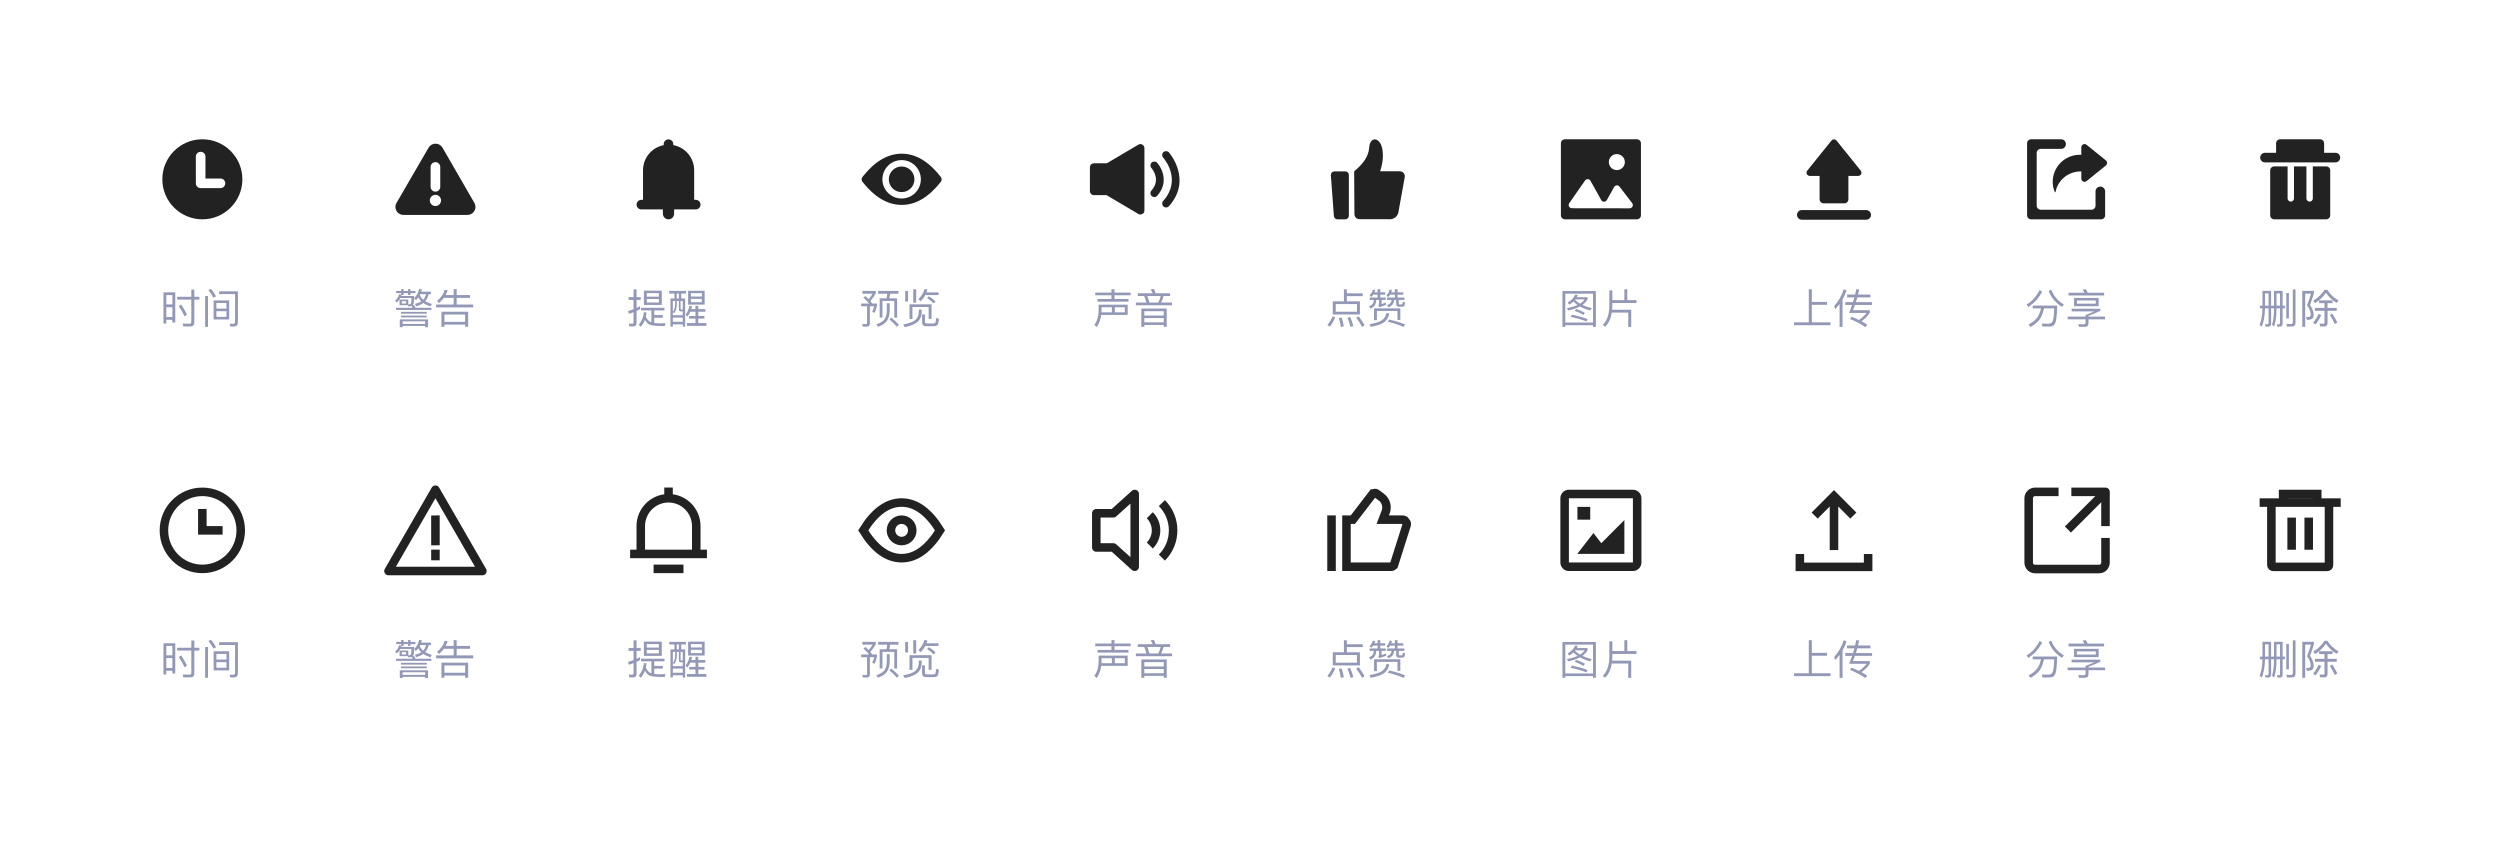 <svg width="976" height="329" viewBox="0 0 976 329" fill="none" xmlns="http://www.w3.org/2000/svg" xmlns:xlink="http://www.w3.org/1999/xlink">
	<desc>
			Created with Pixso.
	</desc>
	<g filter="url(#filter_320_37927_dd)">
		<rect width="960" height="313" transform="translate(8 6)" fill="#FFFFFF"/>
		<g clip-path="url(#clip320_37927)">
			<g opacity="0">
				<rect x="59" y="48" width="40" height="40" fill="#222222"/>
			</g>
			<path d="M94.625 68.001C94.625 59.37 87.628 52.376 78.999 52.376C70.37 52.376 63.375 59.371 63.375 68.001C63.375 76.631 70.37 83.626 78.999 83.626C87.63 83.626 94.625 76.631 94.625 68.001L94.625 68.001M76.461 59.102C76.478 58.081 77.311 57.258 78.336 57.258L78.367 57.258C79.388 57.275 80.211 58.108 80.211 59.133L80.211 67.688L86.07 67.688L86.101 67.688C87.123 67.705 87.945 68.538 87.945 69.563C87.945 70.599 87.106 71.438 86.07 71.438L78.336 71.438L78.305 71.438C77.284 71.421 76.461 70.588 76.461 69.563L76.461 59.133L76.461 59.102Z" fill-rule="evenodd" fill="#222222" fill-opacity="1"/>
			<g clip-path="url(#clip320_37936)">
				<path d="M78.993 220.096C70.711 220.096 63.998 213.362 63.998 205.055C63.998 196.748 70.711 190.014 78.993 190.014C87.273 190.014 93.987 196.748 93.987 205.055C93.987 213.362 87.273 220.096 78.993 220.096L78.993 220.096Z" stroke="#222222" stroke-width="3.332"/>
				<path d="M78.993 196.698L78.993 205.055L86.906 205.055" stroke="#222222" stroke-width="3.332"/>
			</g>
			<path d="M81.348 111.246L82.402 110.785C83.141 111.664 83.797 112.625 84.356 113.68L83.332 114.223C82.723 113.105 82.066 112.113 81.348 111.246ZM75.859 123.922C75.859 124.93 75.363 125.441 74.371 125.441L71.57 125.441L71.332 124.32C72.262 124.352 73.141 124.383 73.988 124.383C74.453 124.383 74.691 124.129 74.691 123.633L74.691 114.977L69.156 114.977L69.156 113.871L74.691 113.871L74.691 111.055L75.859 111.055L75.859 113.871L77.828 113.871L77.828 114.977L75.859 114.977L75.859 123.922ZM92.883 123.777C92.883 124.895 92.34 125.473 91.269 125.473L89.926 125.473L89.637 124.398L91.027 124.434C91.508 124.434 91.766 124.098 91.766 123.457L91.766 112.801L85.555 112.801L85.555 111.727L92.883 111.727L92.883 123.777ZM63.812 112.129L68.422 112.129L68.422 123.922L67.301 123.922L67.301 122.848L64.934 122.848L64.934 124.305L63.812 124.305L63.812 112.129ZM64.934 113.184L64.934 116.848L67.301 116.848L67.301 113.184L64.934 113.184ZM80.086 125.617L80.086 113.586L81.203 113.586L81.203 125.617L80.086 125.617ZM83.394 122.719L83.394 115.266L89.477 115.266L89.477 122.719L83.394 122.719ZM84.484 116.289L84.484 118.48L88.402 118.48L88.402 116.289L84.484 116.289ZM69.781 117.488L70.723 116.895C71.715 118.398 72.484 119.711 73.012 120.832L72.051 121.504C71.492 120.305 70.738 118.961 69.781 117.488ZM64.934 117.922L64.934 121.777L67.301 121.777L67.301 117.922L64.934 117.922ZM84.484 121.695L88.402 121.695L88.402 119.504L84.484 119.504L84.484 121.695Z" fill="#9298B5"/>
			<path d="M81.348 248.246L82.402 247.785C83.141 248.664 83.797 249.625 84.356 250.68L83.332 251.223C82.723 250.105 82.066 249.113 81.348 248.246ZM75.859 260.922C75.859 261.93 75.363 262.441 74.371 262.441L71.57 262.441L71.332 261.32C72.262 261.352 73.141 261.383 73.988 261.383C74.453 261.383 74.691 261.129 74.691 260.633L74.691 251.977L69.156 251.977L69.156 250.871L74.691 250.871L74.691 248.055L75.859 248.055L75.859 250.871L77.828 250.871L77.828 251.977L75.859 251.977L75.859 260.922ZM92.883 260.777C92.883 261.895 92.34 262.473 91.269 262.473L89.926 262.473L89.637 261.398L91.027 261.434C91.508 261.434 91.766 261.098 91.766 260.457L91.766 249.801L85.555 249.801L85.555 248.727L92.883 248.727L92.883 260.777ZM63.812 249.129L68.422 249.129L68.422 260.922L67.301 260.922L67.301 259.848L64.934 259.848L64.934 261.305L63.812 261.305L63.812 249.129ZM64.934 250.184L64.934 253.848L67.301 253.848L67.301 250.184L64.934 250.184ZM80.086 262.617L80.086 250.586L81.203 250.586L81.203 262.617L80.086 262.617ZM83.394 259.719L83.394 252.266L89.477 252.266L89.477 259.719L83.394 259.719ZM84.484 253.289L84.484 255.48L88.402 255.48L88.402 253.289L84.484 253.289ZM69.781 254.488L70.723 253.895C71.715 255.398 72.484 256.711 73.012 257.832L72.051 258.504C71.492 257.305 70.738 255.961 69.781 254.488ZM64.934 254.922L64.934 258.777L67.301 258.777L67.301 254.922L64.934 254.922ZM84.484 258.695L88.402 258.695L88.402 256.504L84.484 256.504L84.484 258.695Z" fill="#9298B5"/>
			<g opacity="0">
				<rect x="150" y="48" width="40" height="40" fill="#222222"/>
			</g>
			<path d="M168.469 54.51C169.956 53.659 171.85 54.156 172.725 55.616L172.751 55.661L185.208 77.23C185.48 77.703 185.625 78.239 185.625 78.785C185.625 80.492 184.249 81.879 182.54 81.906L182.488 81.907L157.511 81.907C156.96 81.907 156.419 81.763 155.942 81.488C154.458 80.634 153.939 78.754 154.77 77.269L154.796 77.224L167.316 55.655C167.593 55.178 167.991 54.783 168.469 54.51L168.469 54.51M168.112 63.146C168.128 62.126 168.964 61.304 169.993 61.304C171.032 61.304 171.875 62.143 171.875 63.177L171.875 70.942L171.875 70.973C171.858 71.993 171.022 72.815 169.993 72.815C168.954 72.815 168.111 71.977 168.111 70.942L168.111 63.177L168.112 63.146M169.993 74.064C168.78 74.064 167.797 75.042 167.797 76.249C167.797 77.456 168.78 78.434 169.993 78.434C171.206 78.434 172.188 77.456 172.188 76.249C172.188 75.042 171.206 74.064 169.993 74.064L169.993 74.064Z" fill-rule="evenodd" fill="#222222" fill-opacity="1"/>
			<g clip-path="url(#clip320_37949)">
				<path d="M151.666 220.931L188.319 220.931L169.993 189.178L151.666 220.931Z" stroke="#222222" stroke-width="3.332" stroke-linejoin="round"/>
				<path d="M169.993 214.248L169.993 215.081" stroke="#222222" stroke-width="3.332" stroke-linecap="square"/>
				<path d="M169.993 200.89L170 209.22" stroke="#222222" stroke-width="3.332" stroke-linecap="square"/>
			</g>
			<path d="M164.461 115.633C163.949 115.152 163.578 114.641 163.324 114.098C163.035 114.496 162.699 114.863 162.348 115.184L161.707 114.383Q163.125 113.041 163.629 110.785L164.684 110.977C164.605 111.297 164.523 111.586 164.43 111.871L168.234 111.871L168.234 112.832L167.34 112.832C167.102 113.953 166.652 114.863 166.012 115.586C166.73 116.016 167.598 116.383 168.59 116.688L168.059 117.617C166.941 117.246 165.996 116.801 165.262 116.289C164.477 116.863 163.531 117.297 162.43 117.551L161.996 116.625C162.988 116.398 163.805 116.078 164.461 115.633ZM154.668 112.449L154.668 111.602L156.605 111.602L156.605 110.879L157.562 110.879L157.562 111.602L159.309 111.602L159.309 110.879L160.27 110.879L160.27 111.602L162.187 111.602L162.187 112.449L160.27 112.449L160.27 113.168L159.309 113.168L159.309 112.449L157.562 112.449L157.562 113.168L156.73 113.168C156.699 113.297 156.652 113.426 156.605 113.551L161.676 113.551C161.676 115.406 161.547 116.543 161.324 116.961C161.262 117.07 161.18 117.168 161.102 117.23L161.723 117.137C161.883 117.441 162.027 117.777 162.187 118.16L168.41 118.16L168.41 119.008L154.605 119.008L154.605 118.16L161.102 118.16C160.973 117.887 160.828 117.648 160.699 117.457C160.492 117.52 160.27 117.566 160.012 117.586L159.355 117.586L159.227 117.152L155.996 117.152L155.996 114.961L159.402 114.961L159.402 116.832L159.805 116.832C160.156 116.801 160.379 116.656 160.477 116.367C160.555 116.078 160.605 115.391 160.621 114.336L156.285 114.336C155.934 115.039 155.469 115.633 154.891 116.113L154.27 115.344C155.02 114.734 155.531 113.922 155.805 112.895L156.605 113.023L156.605 112.449L154.668 112.449ZM177.117 114.289L173.293 114.289C172.746 115.023 172.109 115.711 171.355 116.336L170.668 115.426C172.109 114.273 173.102 112.848 173.613 111.168L174.766 111.297C174.555 111.969 174.301 112.594 173.98 113.184L177.117 113.184L177.117 110.91L178.285 110.91L178.285 113.184L183.516 113.184L183.516 114.289L178.285 114.289L178.285 116.879L184.73 116.879L184.73 118.016L170.27 118.016L170.27 116.879L177.117 116.879L177.117 114.289ZM166.332 112.832L164.043 112.832C163.98 112.945 163.934 113.039 163.898 113.137C164.125 113.84 164.555 114.465 165.195 115.008C165.758 114.398 166.141 113.664 166.332 112.832ZM156.859 116.512L158.523 116.512L158.523 115.586L156.859 115.586L156.859 116.512ZM172.332 119.695L182.766 119.695L182.766 125.586L181.598 125.586L181.598 124.734L173.5 124.734L173.5 125.586L172.332 125.586L172.332 119.695ZM156.555 120.465L156.555 119.762L166.59 119.762L166.59 120.465L156.555 120.465ZM173.5 120.801L173.5 123.648L181.598 123.648L181.598 120.801L173.5 120.801ZM156.555 121.902L156.555 121.199L166.59 121.199L166.59 121.902L156.555 121.902ZM156.074 122.688L167.102 122.688L167.102 125.727L165.98 125.727L165.98 125.246L157.195 125.246L157.195 125.727L156.074 125.727L156.074 122.688ZM157.195 123.457L157.195 124.465L165.98 124.465L165.98 123.457L157.195 123.457Z" fill="#9298B5"/>
			<path d="M164.461 252.633C163.949 252.152 163.578 251.641 163.324 251.098C163.035 251.496 162.699 251.863 162.348 252.184L161.707 251.383Q163.125 250.041 163.629 247.785L164.684 247.977C164.605 248.297 164.523 248.586 164.43 248.871L168.234 248.871L168.234 249.832L167.34 249.832C167.102 250.953 166.652 251.863 166.012 252.586C166.73 253.016 167.598 253.383 168.59 253.688L168.059 254.617C166.941 254.246 165.996 253.801 165.262 253.289C164.477 253.863 163.531 254.297 162.43 254.551L161.996 253.625C162.988 253.398 163.805 253.078 164.461 252.633ZM154.668 249.449L154.668 248.602L156.605 248.602L156.605 247.879L157.562 247.879L157.562 248.602L159.309 248.602L159.309 247.879L160.27 247.879L160.27 248.602L162.187 248.602L162.187 249.449L160.27 249.449L160.27 250.168L159.309 250.168L159.309 249.449L157.562 249.449L157.562 250.168L156.73 250.168C156.699 250.297 156.652 250.426 156.605 250.551L161.676 250.551C161.676 252.406 161.547 253.543 161.324 253.961C161.262 254.07 161.18 254.168 161.102 254.23L161.723 254.137C161.883 254.441 162.027 254.777 162.187 255.16L168.41 255.16L168.41 256.008L154.605 256.008L154.605 255.16L161.102 255.16C160.973 254.887 160.828 254.648 160.699 254.457C160.492 254.52 160.27 254.566 160.012 254.586L159.355 254.586L159.227 254.152L155.996 254.152L155.996 251.961L159.402 251.961L159.402 253.832L159.805 253.832C160.156 253.801 160.379 253.656 160.477 253.367C160.555 253.078 160.605 252.391 160.621 251.336L156.285 251.336C155.934 252.039 155.469 252.633 154.891 253.113L154.27 252.344C155.02 251.734 155.531 250.922 155.805 249.895L156.605 250.023L156.605 249.449L154.668 249.449ZM177.117 251.289L173.293 251.289C172.746 252.023 172.109 252.711 171.355 253.336L170.668 252.426C172.109 251.273 173.102 249.848 173.613 248.168L174.766 248.297C174.555 248.969 174.301 249.594 173.98 250.184L177.117 250.184L177.117 247.91L178.285 247.91L178.285 250.184L183.516 250.184L183.516 251.289L178.285 251.289L178.285 253.879L184.73 253.879L184.73 255.016L170.27 255.016L170.27 253.879L177.117 253.879L177.117 251.289ZM166.332 249.832L164.043 249.832C163.98 249.945 163.934 250.039 163.898 250.137C164.125 250.84 164.555 251.465 165.195 252.008C165.758 251.398 166.141 250.664 166.332 249.832ZM156.859 253.512L158.523 253.512L158.523 252.586L156.859 252.586L156.859 253.512ZM172.332 256.695L182.766 256.695L182.766 262.586L181.598 262.586L181.598 261.734L173.5 261.734L173.5 262.586L172.332 262.586L172.332 256.695ZM156.555 257.465L156.555 256.762L166.59 256.762L166.59 257.465L156.555 257.465ZM173.5 257.801L173.5 260.648L181.598 260.648L181.598 257.801L173.5 257.801ZM156.555 258.902L156.555 258.199L166.59 258.199L166.59 258.902L156.555 258.902ZM156.074 259.688L167.102 259.688L167.102 262.727L165.98 262.727L165.98 262.246L157.195 262.246L157.195 262.727L156.074 262.727L156.074 259.688ZM157.195 260.457L157.195 261.465L165.98 261.465L165.98 260.457L157.195 260.457Z" fill="#9298B5"/>
			<g opacity="0">
				<rect x="241" y="48" width="40" height="40" fill="#222222"/>
			</g>
			<path d="M260.98 52.41C262.017 52.41 262.856 53.249 262.856 54.285L262.857 54.649C267.495 55.511 271.006 59.578 271.006 64.464L271.006 76.01L271.612 76.01C272.648 76.01 273.488 76.85 273.488 77.885C273.488 78.921 272.648 79.761 271.612 79.761L263.157 79.761C263.165 79.838 263.169 79.916 263.169 79.995L263.169 81.441C263.169 82.65 262.189 83.629 260.98 83.629C259.771 83.629 258.792 82.65 258.792 81.441L258.792 79.995C258.792 79.916 258.796 79.838 258.804 79.761L250.388 79.761C249.352 79.761 248.512 78.921 248.512 77.885C248.512 76.85 249.352 76.01 250.388 76.01L251.033 76.01L251.033 64.464C251.033 59.605 254.505 55.557 259.104 54.664L259.104 54.285C259.104 53.249 259.944 52.41 260.98 52.41L260.98 52.41Z" fill-rule="evenodd" fill="#222222"/>
			<g clip-path="url(#clip320_37961)">
				<path d="M271.822 203.383L271.822 214.246L250.163 214.246L250.163 203.383C250.163 197.384 255.011 192.52 260.993 192.52C266.974 192.52 271.822 197.384 271.822 203.383L271.822 203.383M260.993 192.52L260.993 188.342M245.998 214.246L275.987 214.246M255.161 220.096L266.824 220.096" stroke="#222222" stroke-width="3.332"/>
			</g>
			<path d="M248.516 124.098C248.516 124.992 248.051 125.457 247.141 125.457L245.699 125.457L245.461 124.336C245.906 124.367 246.324 124.398 246.738 124.398C247.125 124.398 247.332 124.191 247.332 123.793L247.332 119.887C246.723 120.129 246.102 120.352 245.477 120.543L245.203 119.391C245.926 119.215 246.629 118.992 247.332 118.719L247.332 115.105L245.395 115.105L245.395 114L247.332 114L247.332 110.977L248.516 110.977L248.516 114L250.133 114L250.133 115.105L248.516 115.105L248.516 118.223C248.98 118 249.445 117.777 249.891 117.52L249.891 118.688C249.445 118.93 248.98 119.152 248.516 119.375L248.516 124.098ZM251.379 117.039L251.379 111.488L258.355 111.488L258.355 117.039L251.379 117.039ZM268.645 116.91L268.645 111.52L275.094 111.52L275.094 116.91L268.645 116.91ZM266.547 125.504L266.547 124.625L262.676 124.625L262.676 125.504L261.746 125.504L261.746 114.527L263.301 114.527L263.301 112.609L261.254 112.609L261.254 111.586L267.797 111.586L267.797 112.609L265.941 112.609L265.941 114.527L267.477 114.527L267.477 125.504L266.547 125.504ZM252.5 112.434L252.5 113.824L257.234 113.824L257.234 112.434L252.5 112.434ZM269.715 112.449L269.715 113.762L274.004 113.762L274.004 112.449L269.715 112.449ZM264.195 114.527L265.043 114.527L265.043 112.609L264.195 112.609L264.195 114.527ZM269.715 115.984L274.004 115.984L274.004 114.688L269.715 114.688L269.715 115.984ZM252.5 116.098L257.234 116.098L257.234 114.719L252.5 114.719L252.5 116.098ZM262.676 121.055L266.547 121.055L266.547 119.566L265.766 119.566C265.27 119.566 265.027 119.281 265.027 118.734L265.027 115.488L264.242 115.488L264.242 116.559C264.227 118.258 263.859 119.504 263.156 120.289L262.676 119.871L262.676 121.055ZM262.676 115.488L262.676 119.793C263.27 119.09 263.57 118.016 263.59 116.559L263.59 115.488L262.676 115.488ZM266.547 115.488L265.699 115.488L265.699 118.574C265.699 118.734 265.781 118.832 265.941 118.832L266.547 118.832L266.547 115.488ZM271.508 119.695L269.508 119.695C269.188 120.398 268.789 121.055 268.324 121.633L267.668 120.77C268.402 119.855 268.898 118.734 269.156 117.391L270.164 117.504C270.082 117.922 269.988 118.32 269.875 118.688L271.508 118.688L271.508 117.406L272.613 117.406L272.613 118.688L275.363 118.688L275.363 119.695L272.613 119.695L272.613 121.375L275.012 121.375L275.012 122.383L272.613 122.383L272.613 124.129L275.766 124.129L275.766 125.215L268.164 125.215L268.164 124.129L271.508 124.129L271.508 122.383L269.059 122.383L269.059 121.375L271.508 121.375L271.508 119.695ZM250.262 119.184L250.262 118.16L259.41 118.16L259.41 119.184L255.41 119.184L255.41 120.992L258.758 120.992L258.758 122.031L255.41 122.031L255.41 124.098C256.051 124.191 256.805 124.238 257.684 124.238C258.516 124.238 259.234 124.207 259.828 124.16L259.508 125.281C258.867 125.281 258.277 125.266 257.766 125.266C255.652 125.246 254.211 125.039 253.445 124.656C252.836 124.336 252.277 123.727 251.797 122.832C251.41 123.824 250.883 124.734 250.195 125.566L249.348 124.832C250.562 123.359 251.234 121.695 251.363 119.871L252.387 119.984C252.355 120.559 252.277 121.105 252.148 121.648C252.66 122.719 253.254 123.406 253.926 123.711C254.035 123.762 254.164 123.809 254.309 123.855L254.309 119.184L250.262 119.184ZM266.547 122L262.676 122L262.676 123.633L266.547 123.633L266.547 122Z" fill="#9298B5"/>
			<path d="M248.516 261.098C248.516 261.992 248.051 262.457 247.141 262.457L245.699 262.457L245.461 261.336C245.906 261.367 246.324 261.398 246.738 261.398C247.125 261.398 247.332 261.191 247.332 260.793L247.332 256.887C246.723 257.129 246.102 257.352 245.477 257.543L245.203 256.391C245.926 256.215 246.629 255.992 247.332 255.719L247.332 252.105L245.395 252.105L245.395 251L247.332 251L247.332 247.977L248.516 247.977L248.516 251L250.133 251L250.133 252.105L248.516 252.105L248.516 255.223C248.98 255 249.445 254.777 249.891 254.52L249.891 255.688C249.445 255.93 248.98 256.152 248.516 256.375L248.516 261.098ZM251.379 254.039L251.379 248.488L258.355 248.488L258.355 254.039L251.379 254.039ZM268.645 253.91L268.645 248.52L275.094 248.52L275.094 253.91L268.645 253.91ZM266.547 262.504L266.547 261.625L262.676 261.625L262.676 262.504L261.746 262.504L261.746 251.527L263.301 251.527L263.301 249.609L261.254 249.609L261.254 248.586L267.797 248.586L267.797 249.609L265.941 249.609L265.941 251.527L267.477 251.527L267.477 262.504L266.547 262.504ZM252.5 249.434L252.5 250.824L257.234 250.824L257.234 249.434L252.5 249.434ZM269.715 249.449L269.715 250.762L274.004 250.762L274.004 249.449L269.715 249.449ZM264.195 251.527L265.043 251.527L265.043 249.609L264.195 249.609L264.195 251.527ZM269.715 252.984L274.004 252.984L274.004 251.688L269.715 251.688L269.715 252.984ZM252.5 253.098L257.234 253.098L257.234 251.719L252.5 251.719L252.5 253.098ZM262.676 258.055L266.547 258.055L266.547 256.566L265.766 256.566C265.27 256.566 265.027 256.281 265.027 255.734L265.027 252.488L264.242 252.488L264.242 253.559C264.227 255.258 263.859 256.504 263.156 257.289L262.676 256.871L262.676 258.055ZM262.676 252.488L262.676 256.793C263.27 256.09 263.57 255.016 263.59 253.559L263.59 252.488L262.676 252.488ZM266.547 252.488L265.699 252.488L265.699 255.574C265.699 255.734 265.781 255.832 265.941 255.832L266.547 255.832L266.547 252.488ZM271.508 256.695L269.508 256.695C269.188 257.398 268.789 258.055 268.324 258.633L267.668 257.77C268.402 256.855 268.898 255.734 269.156 254.391L270.164 254.504C270.082 254.922 269.988 255.32 269.875 255.688L271.508 255.688L271.508 254.406L272.613 254.406L272.613 255.688L275.363 255.688L275.363 256.695L272.613 256.695L272.613 258.375L275.012 258.375L275.012 259.383L272.613 259.383L272.613 261.129L275.766 261.129L275.766 262.215L268.164 262.215L268.164 261.129L271.508 261.129L271.508 259.383L269.059 259.383L269.059 258.375L271.508 258.375L271.508 256.695ZM250.262 256.184L250.262 255.16L259.41 255.16L259.41 256.184L255.41 256.184L255.41 257.992L258.758 257.992L258.758 259.031L255.41 259.031L255.41 261.098C256.051 261.191 256.805 261.238 257.684 261.238C258.516 261.238 259.234 261.207 259.828 261.16L259.508 262.281C258.867 262.281 258.277 262.266 257.766 262.266C255.652 262.246 254.211 262.039 253.445 261.656C252.836 261.336 252.277 260.727 251.797 259.832C251.41 260.824 250.883 261.734 250.195 262.566L249.348 261.832C250.562 260.359 251.234 258.695 251.363 256.871L252.387 256.984C252.355 257.559 252.277 258.105 252.148 258.648C252.66 259.719 253.254 260.406 253.926 260.711C254.035 260.762 254.164 260.809 254.309 260.855L254.309 256.184L250.262 256.184ZM266.547 259L262.676 259L262.676 260.633L266.547 260.633L266.547 259Z" fill="#9298B5"/>
			<g opacity="0">
				<rect x="332" y="48" width="40" height="40" fill="#222222"/>
			</g>
			<path d="M352.035 57.999C357.509 57.999 362.596 61.025 367.296 67.076C367.731 67.636 367.734 68.418 367.306 68.981L367.292 68.998L367.151 69.177C362.492 75.059 357.453 77.999 352.035 77.999C346.565 77.999 341.457 75.001 336.712 69.004C336.269 68.444 336.263 67.654 336.695 67.087L336.708 67.07L336.851 66.89C341.557 60.963 346.618 57.999 352.035 57.999L352.035 57.999M351.996 60.5C347.851 60.5 344.491 63.858 344.491 68C344.491 72.142 347.851 75.5 351.996 75.5C356.141 75.5 359.5 72.142 359.5 68C359.5 63.858 356.141 60.5 351.996 60.5L351.996 60.5M357 68C357 65.239 354.76 63 351.997 63L351.996 63C349.233 63 346.993 65.239 346.993 68C346.993 70.761 349.233 73 351.997 73C354.76 73 357 70.761 357 68L357 68Z" fill-rule="evenodd" fill="#222222" fill-opacity="1"/>
			<g clip-path="url(#clip320_37973)">
				<path d="M366.987 205.055C362.511 197.812 357.513 194.192 351.993 194.192C346.472 194.192 341.474 197.812 336.998 205.055C341.474 212.297 346.472 215.918 351.993 215.918C357.513 215.918 362.511 212.297 366.987 205.055L366.987 205.055Z" stroke="#222222" stroke-width="3.332"/>
				<path d="M354.938 208.009C354.157 208.792 353.098 209.233 351.993 209.233C350.888 209.233 349.829 208.792 349.047 208.009C348.267 207.226 347.828 206.163 347.828 205.055C347.828 203.947 348.267 202.884 349.047 202.1C349.829 201.317 350.888 200.877 351.993 200.877C353.098 200.877 354.157 201.317 354.938 202.1C355.719 202.884 356.158 203.947 356.158 205.055C356.158 206.163 355.719 207.226 354.938 208.009L354.938 208.009Z" stroke="#222222" stroke-width="3.332"/>
			</g>
			<path d="M366.41 113.184L361.211 113.184C360.699 114.16 360.094 114.977 359.402 115.617L358.539 114.816C359.629 113.742 360.445 112.398 360.973 110.801L362.074 111.09C361.949 111.457 361.82 111.809 361.691 112.145L366.41 112.145L366.41 113.184ZM356.539 116.129L356.539 110.93L357.676 110.93L357.676 116.129L356.539 116.129ZM337.066 114.129L337.914 113.602C338.348 114.016 338.746 114.418 339.102 114.801C339.676 114.176 340.203 113.457 340.684 112.656L336.652 112.656L336.652 111.586L341.914 111.586L341.914 112.496C341.262 113.68 340.539 114.688 339.773 115.535C340.074 115.887 340.332 116.207 340.555 116.496L342.379 116.496L342.379 117.199C342.125 118.449 341.805 119.426 341.453 120.129L340.508 119.762C340.797 119.152 341.066 118.434 341.293 117.566L339.598 117.566L339.598 124.258C339.598 125.09 339.18 125.52 338.379 125.52L336.844 125.52L336.621 124.48C337.102 124.527 337.562 124.559 338.012 124.559C338.332 124.559 338.508 124.367 338.508 123.984L338.508 117.566L336.203 117.566L336.203 116.496L339.309 116.496C338.684 115.762 337.934 114.961 337.066 114.129ZM342.828 112.672L342.828 111.586L350.766 111.586L350.766 112.672L347.516 112.672C347.437 113.297 347.324 113.887 347.195 114.465L350.219 114.465L350.219 122L349.133 122L349.133 115.488L344.508 115.488L344.508 122L343.422 122L343.422 114.465L346.094 114.465C346.219 113.887 346.316 113.281 346.379 112.672L342.828 112.672ZM353.402 115.727L353.402 111.602L354.508 111.602L354.508 115.727L353.402 115.727ZM361.914 114.352L362.637 113.68C363.562 114.223 364.43 114.879 365.227 115.648L364.523 116.465C363.707 115.648 362.844 114.945 361.914 114.352ZM346.219 119.281L346.219 116.398L347.34 116.398L347.34 119.281C347.293 120.992 346.906 122.352 346.187 123.359C345.484 124.305 344.348 125.039 342.766 125.586L342.141 124.609C343.66 124.113 344.73 123.457 345.34 122.625C345.883 121.762 346.187 120.656 346.219 119.281ZM355.066 116.801L363.676 116.801L363.676 122.496L362.539 122.496L362.539 117.855L356.219 117.855L356.219 122.527L355.066 122.527L355.066 116.801ZM358.684 119.984L358.684 118.879L359.82 118.879L359.82 119.984C359.758 121.535 359.211 122.785 358.188 123.711C357.18 124.559 355.531 125.23 353.242 125.711L352.59 124.688C354.859 124.238 356.445 123.664 357.355 122.945C358.188 122.176 358.621 121.199 358.684 119.984ZM365.898 124.961C365.613 125.215 365.18 125.344 364.57 125.344L361.469 125.344C360.477 125.344 359.98 124.832 359.98 123.824L359.98 120.754L361.082 120.754L361.082 123.586C361.082 124.047 361.324 124.289 361.805 124.289L364.363 124.289C364.699 124.289 364.941 124.191 365.102 124.016C365.293 123.793 365.422 123.168 365.484 122.113L366.539 122.449C366.445 123.824 366.219 124.656 365.898 124.961ZM347.211 122.719L347.949 122C349.133 122.93 350.125 123.855 350.926 124.785L350.125 125.586C349.422 124.688 348.445 123.727 347.211 122.719Z" fill="#9298B5"/>
			<path d="M366.41 250.184L361.211 250.184C360.699 251.16 360.094 251.977 359.402 252.617L358.539 251.816C359.629 250.742 360.445 249.398 360.973 247.801L362.074 248.09C361.949 248.457 361.82 248.809 361.691 249.145L366.41 249.145L366.41 250.184ZM356.539 253.129L356.539 247.93L357.676 247.93L357.676 253.129L356.539 253.129ZM337.066 251.129L337.914 250.602C338.348 251.016 338.746 251.418 339.102 251.801C339.676 251.176 340.203 250.457 340.684 249.656L336.652 249.656L336.652 248.586L341.914 248.586L341.914 249.496C341.262 250.68 340.539 251.688 339.773 252.535C340.074 252.887 340.332 253.207 340.555 253.496L342.379 253.496L342.379 254.199C342.125 255.449 341.805 256.426 341.453 257.129L340.508 256.762C340.797 256.152 341.066 255.434 341.293 254.566L339.598 254.566L339.598 261.258C339.598 262.09 339.18 262.52 338.379 262.52L336.844 262.52L336.621 261.48C337.102 261.527 337.562 261.559 338.012 261.559C338.332 261.559 338.508 261.367 338.508 260.984L338.508 254.566L336.203 254.566L336.203 253.496L339.309 253.496C338.684 252.762 337.934 251.961 337.066 251.129ZM342.828 249.672L342.828 248.586L350.766 248.586L350.766 249.672L347.516 249.672C347.437 250.297 347.324 250.887 347.195 251.465L350.219 251.465L350.219 259L349.133 259L349.133 252.488L344.508 252.488L344.508 259L343.422 259L343.422 251.465L346.094 251.465C346.219 250.887 346.316 250.281 346.379 249.672L342.828 249.672ZM353.402 252.727L353.402 248.602L354.508 248.602L354.508 252.727L353.402 252.727ZM361.914 251.352L362.637 250.68C363.562 251.223 364.43 251.879 365.227 252.648L364.523 253.465C363.707 252.648 362.844 251.945 361.914 251.352ZM346.219 256.281L346.219 253.398L347.34 253.398L347.34 256.281C347.293 257.992 346.906 259.352 346.187 260.359C345.484 261.305 344.348 262.039 342.766 262.586L342.141 261.609C343.66 261.113 344.73 260.457 345.34 259.625C345.883 258.762 346.187 257.656 346.219 256.281ZM355.066 253.801L363.676 253.801L363.676 259.496L362.539 259.496L362.539 254.855L356.219 254.855L356.219 259.527L355.066 259.527L355.066 253.801ZM358.684 256.984L358.684 255.879L359.82 255.879L359.82 256.984C359.758 258.535 359.211 259.785 358.188 260.711C357.18 261.559 355.531 262.23 353.242 262.711L352.59 261.688C354.859 261.238 356.445 260.664 357.355 259.945C358.188 259.176 358.621 258.199 358.684 256.984ZM365.898 261.961C365.613 262.215 365.18 262.344 364.57 262.344L361.469 262.344C360.477 262.344 359.98 261.832 359.98 260.824L359.98 257.754L361.082 257.754L361.082 260.586C361.082 261.047 361.324 261.289 361.805 261.289L364.363 261.289C364.699 261.289 364.941 261.191 365.102 261.016C365.293 260.793 365.422 260.168 365.484 259.113L366.539 259.449C366.445 260.824 366.219 261.656 365.898 261.961ZM347.211 259.719L347.949 259C349.133 259.93 350.125 260.855 350.926 261.785L350.125 262.586C349.422 261.688 348.445 260.727 347.211 259.719Z" fill="#9298B5"/>
			<g opacity="0">
				<rect x="423" y="48" width="40" height="40" fill="#222222"/>
			</g>
			<path d="M445.219 54.25C446.073 54.25 446.767 54.936 446.781 55.787L446.781 80.187C446.781 80.467 446.706 80.741 446.564 80.981C446.13 81.717 445.187 81.967 444.447 81.546L444.425 81.533L432.099 74.251L432.099 74.173L427.062 74.173C426.199 74.173 425.5 73.473 425.5 72.61L425.5 63.312C425.5 62.449 426.199 61.749 427.062 61.749L432.099 61.749L444.425 54.467C444.666 54.325 444.939 54.25 445.219 54.25L445.219 54.25M456.36 57.512L456.377 57.53C456.814 58.037 465.441 68.328 456.36 78.49C456.061 78.825 455.645 78.996 455.228 78.996C454.868 78.996 454.507 78.869 454.217 78.61C453.592 78.051 453.538 77.091 454.097 76.466C461.426 68.264 454.687 60.209 454.124 59.565L454.097 59.535C453.538 58.91 453.592 57.95 454.217 57.391C454.842 56.833 455.801 56.886 456.36 57.512L456.36 57.512M451.775 74.427C456.318 69.344 453.762 63.796 451.775 61.573C451.218 60.95 450.265 60.897 449.64 61.451C449.014 62.005 448.956 62.963 449.507 63.592L449.535 63.623C450.04 64.212 453.225 68.248 449.512 72.404L449.495 72.423C448.954 73.048 449.013 73.994 449.632 74.548C449.91 74.797 450.27 74.934 450.643 74.934C451.06 74.934 451.476 74.763 451.775 74.427L451.775 74.427Z" fill-rule="evenodd" fill="#222222" fill-opacity="1"/>
			<g clip-path="url(#clip320_37985)">
				<path d="M442.993 190.849L442.993 219.26L434.662 211.74L427.998 211.74L427.998 198.37L434.662 198.37L442.993 190.849Z" stroke="#222222" stroke-width="3.332" stroke-linejoin="round"/>
				<path d="M448.883 199.146C452.136 202.409 452.136 207.7 448.883 210.963M453.595 194.419C459.452 200.293 459.452 209.817 453.595 215.69" stroke="#222222" stroke-width="3.332"/>
			</g>
			<path d="M444.195 113.551L444.195 112.496L450.004 112.496C449.766 111.953 449.508 111.441 449.234 110.992L450.453 110.801C450.707 111.297 450.949 111.855 451.172 112.496L456.82 112.496L456.82 113.551L454.277 113.551C454.035 114.449 453.715 115.297 453.301 116.113L457.555 116.113L457.555 117.184L443.445 117.184L443.445 116.113L447.57 116.113C447.316 115.184 447.012 114.336 446.691 113.551L444.195 113.551ZM427.59 113.281L427.59 112.223L433.906 112.223L433.906 110.91L435.094 110.91L435.094 112.223L441.395 112.223L441.395 113.281L435.094 113.281L435.094 114.734L440.562 114.734L440.562 115.777L428.469 115.777L428.469 114.734L433.906 114.734L433.906 113.281L427.59 113.281ZM453.125 113.551L447.906 113.551C448.195 114.32 448.469 115.184 448.723 116.113L452.18 116.113C452.613 115.297 452.934 114.449 453.125 113.551ZM440.242 120.945L429.906 120.945C429.668 122.734 429.094 124.32 428.164 125.695L427.219 124.848C428.324 123.375 428.883 121.488 428.898 119.168L428.898 116.945L440.242 116.945L440.242 120.945ZM434.066 119.922L434.066 117.969L430.035 117.969L430.035 119.168C430.035 119.426 430.02 119.664 430.004 119.922L434.066 119.922ZM435.219 117.969L435.219 119.922L439.125 119.922L439.125 117.969L435.219 117.969ZM445.57 118.465L455.492 118.465L455.492 125.602L454.324 125.602L454.324 124.863L446.738 124.863L446.738 125.602L445.57 125.602L445.57 118.465ZM446.738 119.488L446.738 121.184L454.324 121.184L454.324 119.488L446.738 119.488ZM446.738 122.176L446.738 123.84L454.324 123.84L454.324 122.176L446.738 122.176Z" fill="#9298B5"/>
			<path d="M444.195 250.551L444.195 249.496L450.004 249.496C449.766 248.953 449.508 248.441 449.234 247.992L450.453 247.801C450.707 248.297 450.949 248.855 451.172 249.496L456.82 249.496L456.82 250.551L454.277 250.551C454.035 251.449 453.715 252.297 453.301 253.113L457.555 253.113L457.555 254.184L443.445 254.184L443.445 253.113L447.57 253.113C447.316 252.184 447.012 251.336 446.691 250.551L444.195 250.551ZM427.59 250.281L427.59 249.223L433.906 249.223L433.906 247.91L435.094 247.91L435.094 249.223L441.395 249.223L441.395 250.281L435.094 250.281L435.094 251.734L440.562 251.734L440.562 252.777L428.469 252.777L428.469 251.734L433.906 251.734L433.906 250.281L427.59 250.281ZM453.125 250.551L447.906 250.551C448.195 251.32 448.469 252.184 448.723 253.113L452.18 253.113C452.613 252.297 452.934 251.449 453.125 250.551ZM440.242 257.945L429.906 257.945C429.668 259.734 429.094 261.32 428.164 262.695L427.219 261.848C428.324 260.375 428.883 258.488 428.898 256.168L428.898 253.945L440.242 253.945L440.242 257.945ZM434.066 256.922L434.066 254.969L430.035 254.969L430.035 256.168C430.035 256.426 430.02 256.664 430.004 256.922L434.066 256.922ZM435.219 254.969L435.219 256.922L439.125 256.922L439.125 254.969L435.219 254.969ZM445.57 255.465L455.492 255.465L455.492 262.602L454.324 262.602L454.324 261.863L446.738 261.863L446.738 262.602L445.57 262.602L445.57 255.465ZM446.738 256.488L446.738 258.184L454.324 258.184L454.324 256.488L446.738 256.488ZM446.738 259.176L446.738 260.84L454.324 260.84L454.324 259.176L446.738 259.176Z" fill="#9298B5"/>
			<g opacity="0">
				<rect x="514" y="48" width="40" height="40" fill="#222222"/>
			</g>
			<path d="M538.808 64.871C539.913 61.492 540.164 58.446 539.562 55.736C538.657 51.657 534.863 50.959 534.515 55.736C534.283 58.921 532.263 61.966 528.666 64.871L528.771 81.612C528.771 82.689 529.641 83.562 530.716 83.565L542.647 83.59C544.267 83.593 545.656 82.433 545.943 80.837L548.408 67.171C548.429 67.057 548.439 66.94 548.439 66.824C548.439 65.746 547.566 64.871 546.49 64.871L538.808 64.871M526.595 66.3C526.595 65.53 525.971 64.905 525.202 64.905L525.202 64.906L520.955 64.906C520.92 64.906 520.886 64.907 520.851 64.909C520.083 64.967 519.508 65.635 519.565 66.404L520.751 82.338C520.805 83.066 521.411 83.629 522.141 83.629L525.202 83.629C525.971 83.629 526.595 83.005 526.595 82.235L526.595 66.3Z" fill-rule="evenodd" fill="#222222" fill-opacity="1"/>
			<g clip-path="url(#clip320_37997)">
				<path d="M519.831 199.205L519.831 220.931M544.174 218.678C544.031 218.782 543.557 219.26 543.38 219.26L525.662 219.26L525.662 200.876L528.161 200.876L535.994 190.663C536.21 190.632 536.973 190.369 537.149 190.499L539.261 192.062C540.141 192.712 540.784 193.635 541.091 194.687C541.399 195.74 541.354 196.865 540.963 197.889L539.824 200.876L547.542 200.876C547.804 200.876 548.062 200.938 548.296 201.057C548.45 201.27 549.144 202.019 549.186 202.279C549.228 202.538 549.208 202.804 549.128 203.054L544.174 218.678Z" stroke="#222222" stroke-width="3.332"/>
			</g>
			<path d="M537.805 113.039L536.125 113.039C535.867 113.391 535.613 113.68 535.324 113.938L534.699 113.184C535.324 112.672 535.738 111.984 535.965 111.121L536.875 111.266C536.797 111.586 536.699 111.871 536.605 112.129L537.805 112.129L537.805 110.91L538.859 110.91L538.859 112.129L540.766 112.129L540.766 113.039L538.859 113.039L538.859 114.16L540.988 114.16L540.988 115.09L539.371 115.09L539.371 116.734C539.914 116.543 540.477 116.336 541.02 116.113L541.195 116.961C540.301 117.344 539.387 117.68 538.461 117.953L538.059 117.09C538.27 116.977 538.379 116.848 538.379 116.688L538.379 115.09L537.309 115.09C537.227 115.969 537.051 116.641 536.797 117.09C536.461 117.633 535.898 118.098 535.102 118.496L534.43 117.648C535.117 117.359 535.613 117.008 535.914 116.594C536.141 116.258 536.301 115.762 536.363 115.09L534.715 115.09L534.715 114.16L537.805 114.16L537.805 113.039ZM544.555 113.039L542.699 113.039C542.461 113.426 542.188 113.742 541.898 114.016L541.277 113.266C541.883 112.719 542.301 112 542.508 111.07L543.422 111.215C543.34 111.535 543.242 111.84 543.148 112.129L544.555 112.129L544.555 110.91L545.598 110.91L545.598 112.129L547.852 112.129L547.852 113.039L545.598 113.039L545.598 114.16L548.27 114.16L548.27 115.09L546.074 115.09L546.074 116.512C546.074 116.734 546.172 116.863 546.379 116.863L547.004 116.863C547.164 116.863 547.309 116.832 547.402 116.785C547.531 116.703 547.629 116.367 547.676 115.762L548.555 116.062C548.461 116.895 548.332 117.375 548.141 117.535C547.949 117.664 547.645 117.742 547.195 117.762L546.074 117.762C545.758 117.762 545.5 117.664 545.324 117.473C545.164 117.281 545.082 117.023 545.082 116.734L545.082 115.09L544.254 115.09C544.156 115.824 543.996 116.367 543.758 116.754C543.402 117.23 542.859 117.633 542.094 117.984L541.438 117.168C542.109 116.91 542.57 116.625 542.859 116.273C543.082 116 543.227 115.602 543.293 115.09L541.516 115.09L541.516 114.16L544.555 114.16L544.555 113.039ZM524.668 115.633L524.668 110.961L525.805 110.961L525.805 112.512L532.012 112.512L532.012 113.602L525.805 113.602L525.805 115.633L530.906 115.633L530.906 120.77L520.316 120.77L520.316 115.633L524.668 115.633ZM521.469 119.695L529.758 119.695L529.758 116.719L521.469 116.719L521.469 119.695ZM536.43 118.367L546.684 118.367L546.684 122.91L545.562 122.91L545.562 119.391L537.531 119.391L537.531 123.008L536.43 123.008L536.43 118.367ZM539.469 123.039C540.445 122.367 541.051 121.426 541.277 120.223L542.379 120.336C542.156 121.777 541.5 122.91 540.379 123.777C539.387 124.543 537.629 125.152 535.117 125.602L534.668 124.543C536.891 124.191 538.492 123.695 539.469 123.039ZM529.469 122.047L530.395 121.457C531.422 122.801 532.188 123.969 532.73 124.961L531.773 125.633C531.211 124.543 530.445 123.359 529.469 122.047ZM518.219 124.863C519.02 123.922 519.707 122.785 520.285 121.473L521.262 121.938C520.652 123.328 519.965 124.527 519.164 125.551L518.219 124.863ZM526.027 122L527.117 121.777C527.598 122.863 528.012 124.062 528.363 125.344L527.227 125.602C526.906 124.238 526.508 123.039 526.027 122ZM522.699 122.16L523.773 121.938C524.094 122.992 524.379 124.145 524.637 125.375L523.484 125.633C523.262 124.32 523.004 123.168 522.699 122.16ZM541.789 123.617L542.363 122.754C544.637 123.266 546.699 123.902 548.57 124.672L547.965 125.633C545.949 124.77 543.898 124.098 541.789 123.617Z" fill="#9298B5"/>
			<path d="M537.805 250.039L536.125 250.039C535.867 250.391 535.613 250.68 535.324 250.938L534.699 250.184C535.324 249.672 535.738 248.984 535.965 248.121L536.875 248.266C536.797 248.586 536.699 248.871 536.605 249.129L537.805 249.129L537.805 247.91L538.859 247.91L538.859 249.129L540.766 249.129L540.766 250.039L538.859 250.039L538.859 251.16L540.988 251.16L540.988 252.09L539.371 252.09L539.371 253.734C539.914 253.543 540.477 253.336 541.02 253.113L541.195 253.961C540.301 254.344 539.387 254.68 538.461 254.953L538.059 254.09C538.27 253.977 538.379 253.848 538.379 253.688L538.379 252.09L537.309 252.09C537.227 252.969 537.051 253.641 536.797 254.09C536.461 254.633 535.898 255.098 535.102 255.496L534.43 254.648C535.117 254.359 535.613 254.008 535.914 253.594C536.141 253.258 536.301 252.762 536.363 252.09L534.715 252.09L534.715 251.16L537.805 251.16L537.805 250.039ZM544.555 250.039L542.699 250.039C542.461 250.426 542.188 250.742 541.898 251.016L541.277 250.266C541.883 249.719 542.301 249 542.508 248.07L543.422 248.215C543.34 248.535 543.242 248.84 543.148 249.129L544.555 249.129L544.555 247.91L545.598 247.91L545.598 249.129L547.852 249.129L547.852 250.039L545.598 250.039L545.598 251.16L548.27 251.16L548.27 252.09L546.074 252.09L546.074 253.512C546.074 253.734 546.172 253.863 546.379 253.863L547.004 253.863C547.164 253.863 547.309 253.832 547.402 253.785C547.531 253.703 547.629 253.367 547.676 252.762L548.555 253.062C548.461 253.895 548.332 254.375 548.141 254.535C547.949 254.664 547.645 254.742 547.195 254.762L546.074 254.762C545.758 254.762 545.5 254.664 545.324 254.473C545.164 254.281 545.082 254.023 545.082 253.734L545.082 252.09L544.254 252.09C544.156 252.824 543.996 253.367 543.758 253.754C543.402 254.23 542.859 254.633 542.094 254.984L541.438 254.168C542.109 253.91 542.57 253.625 542.859 253.273C543.082 253 543.227 252.602 543.293 252.09L541.516 252.09L541.516 251.16L544.555 251.16L544.555 250.039ZM524.668 252.633L524.668 247.961L525.805 247.961L525.805 249.512L532.012 249.512L532.012 250.602L525.805 250.602L525.805 252.633L530.906 252.633L530.906 257.77L520.316 257.77L520.316 252.633L524.668 252.633ZM521.469 256.695L529.758 256.695L529.758 253.719L521.469 253.719L521.469 256.695ZM536.43 255.367L546.684 255.367L546.684 259.91L545.562 259.91L545.562 256.391L537.531 256.391L537.531 260.008L536.43 260.008L536.43 255.367ZM539.469 260.039C540.445 259.367 541.051 258.426 541.277 257.223L542.379 257.336C542.156 258.777 541.5 259.91 540.379 260.777C539.387 261.543 537.629 262.152 535.117 262.602L534.668 261.543C536.891 261.191 538.492 260.695 539.469 260.039ZM529.469 259.047L530.395 258.457C531.422 259.801 532.188 260.969 532.73 261.961L531.773 262.633C531.211 261.543 530.445 260.359 529.469 259.047ZM518.219 261.863C519.02 260.922 519.707 259.785 520.285 258.473L521.262 258.938C520.652 260.328 519.965 261.527 519.164 262.551L518.219 261.863ZM526.027 259L527.117 258.777C527.598 259.863 528.012 261.062 528.363 262.344L527.227 262.602C526.906 261.238 526.508 260.039 526.027 259ZM522.699 259.16L523.773 258.938C524.094 259.992 524.379 261.145 524.637 262.375L523.484 262.633C523.262 261.32 523.004 260.168 522.699 259.16ZM541.789 260.617L542.363 259.754C544.637 260.266 546.699 260.902 548.57 261.672L547.965 262.633C545.949 261.77 543.898 261.098 541.789 260.617Z" fill="#9298B5"/>
			<g opacity="0">
				<rect x="605" y="48" width="40" height="40" fill="#222222"/>
			</g>
			<path d="M639.062 52.376C639.925 52.376 640.625 53.075 640.625 53.938L640.625 82.064C640.625 82.927 639.925 83.626 639.062 83.626L610.938 83.626C610.075 83.626 609.375 82.927 609.375 82.064L609.375 53.938C609.375 53.075 610.075 52.376 610.938 52.376L639.062 52.376M628.086 61.282C628.086 59.556 629.485 58.157 631.211 58.157C632.937 58.157 634.336 59.556 634.336 61.282C634.336 63.008 632.937 64.407 631.211 64.407C629.485 64.407 628.086 63.008 628.086 61.282L628.086 61.282M619.233 68.092C619.067 68.184 618.924 68.312 618.815 68.468L612.622 77.327C612.227 77.893 612.365 78.672 612.931 79.068C613.14 79.214 613.39 79.293 613.645 79.293L636.214 79.325C636.905 79.326 637.465 78.767 637.466 78.077C637.466 77.802 637.376 77.534 637.208 77.315L632.251 70.84C631.831 70.291 631.046 70.188 630.499 70.607C630.363 70.711 630.25 70.841 630.167 70.99L627.305 76.118C626.969 76.721 626.208 76.937 625.604 76.601C625.401 76.487 625.234 76.32 625.121 76.117L620.933 68.577C620.597 67.974 619.836 67.756 619.233 68.092L619.233 68.092Z" fill-rule="evenodd" fill="#222222" fill-opacity="1"/>
			<g clip-path="url(#clip320_38009)">
				<path d="M624.993 212.575L632.49 205.055L632.49 212.575L624.993 212.575L619.161 212.575L622.077 208.815L624.993 212.575M612.497 219.26C612.055 219.26 611.631 219.084 611.319 218.771C611.006 218.458 610.831 218.032 610.831 217.589L610.831 192.521C610.831 192.077 611.006 191.652 611.319 191.339C611.631 191.025 612.055 190.849 612.497 190.849L637.488 190.849C637.93 190.849 638.354 191.025 638.666 191.339C638.979 191.652 639.154 192.077 639.154 192.521L639.154 217.589C639.154 218.032 638.979 218.458 638.666 218.771C638.354 219.084 637.93 219.26 637.488 219.26L612.497 219.26M619.161 197.534L619.161 199.206L617.495 199.206L617.495 197.534L619.161 197.534Z" stroke="#222222" stroke-width="3.332"/>
				<path d="M632.49 212.575L632.49 205.055L624.993 212.575L632.49 212.575M624.993 212.575L622.077 209.233L619.578 212.575L624.993 212.575M617.496 197.534L619.162 197.534L619.162 199.205L617.496 199.205L617.496 197.534Z" fill-rule="evenodd" fill="#222222"/>
			</g>
			<path d="M638.883 116.289L629.461 116.289L629.461 117.246C629.445 117.84 629.41 118.398 629.379 118.93L636.82 118.93L636.82 125.633L635.668 125.633L635.668 120.047L629.234 120.047C628.852 122.449 627.973 124.305 626.613 125.586L625.73 124.816C627.41 123.23 628.262 120.703 628.293 117.246L628.293 111.375L629.461 111.375L629.461 115.184L634.148 115.184L634.148 110.93L635.285 110.93L635.285 115.184L638.883 115.184L638.883 116.289ZM609.973 111.633L623.027 111.633L623.027 125.602L621.906 125.602L621.906 124.945L611.094 124.945L611.094 125.602L609.973 125.602L609.973 111.633ZM611.094 112.656L611.094 123.922L621.906 123.922L621.906 112.656L611.094 112.656ZM612.004 116.129C613.461 115.266 614.453 114.223 614.965 113.008L615.988 113.137C615.859 113.441 615.73 113.727 615.57 114.016L619.797 114.016L619.797 114.816C619.348 115.664 618.676 116.414 617.766 117.055C618.836 117.566 620.051 118 621.43 118.32L620.82 119.184C619.27 118.77 617.941 118.258 616.82 117.633C615.59 118.289 614.066 118.816 612.242 119.215L611.73 118.289C613.379 118 614.773 117.586 615.891 117.055C615.27 116.641 614.723 116.191 614.277 115.711C613.797 116.16 613.254 116.574 612.645 116.961L612.004 116.129ZM614.867 115.07C615.43 115.617 616.086 116.113 616.82 116.559C617.605 116.078 618.211 115.52 618.645 114.879L615.012 114.879C614.949 114.945 614.898 115.008 614.867 115.07ZM614.789 119.391L615.316 118.625C616.562 119.039 617.715 119.551 618.758 120.129L618.211 120.961C617.109 120.289 615.973 119.777 614.789 119.391ZM613.203 121.727L613.652 120.863C615.781 121.266 617.828 121.84 619.781 122.574L619.395 123.504C617.41 122.734 615.348 122.145 613.203 121.727Z" fill="#9298B5"/>
			<path d="M638.883 253.289L629.461 253.289L629.461 254.246C629.445 254.84 629.41 255.398 629.379 255.93L636.82 255.93L636.82 262.633L635.668 262.633L635.668 257.047L629.234 257.047C628.852 259.449 627.973 261.305 626.613 262.586L625.73 261.816C627.41 260.23 628.262 257.703 628.293 254.246L628.293 248.375L629.461 248.375L629.461 252.184L634.148 252.184L634.148 247.93L635.285 247.93L635.285 252.184L638.883 252.184L638.883 253.289ZM609.973 248.633L623.027 248.633L623.027 262.602L621.906 262.602L621.906 261.945L611.094 261.945L611.094 262.602L609.973 262.602L609.973 248.633ZM611.094 249.656L611.094 260.922L621.906 260.922L621.906 249.656L611.094 249.656ZM612.004 253.129C613.461 252.266 614.453 251.223 614.965 250.008L615.988 250.137C615.859 250.441 615.73 250.727 615.57 251.016L619.797 251.016L619.797 251.816C619.348 252.664 618.676 253.414 617.766 254.055C618.836 254.566 620.051 255 621.43 255.32L620.82 256.184C619.27 255.77 617.941 255.258 616.82 254.633C615.59 255.289 614.066 255.816 612.242 256.215L611.73 255.289C613.379 255 614.773 254.586 615.891 254.055C615.27 253.641 614.723 253.191 614.277 252.711C613.797 253.16 613.254 253.574 612.645 253.961L612.004 253.129ZM614.867 252.07C615.43 252.617 616.086 253.113 616.82 253.559C617.605 253.078 618.211 252.52 618.645 251.879L615.012 251.879C614.949 251.945 614.898 252.008 614.867 252.07ZM614.789 256.391L615.316 255.625C616.562 256.039 617.715 256.551 618.758 257.129L618.211 257.961C617.109 257.289 615.973 256.777 614.789 256.391ZM613.203 258.727L613.652 257.863C615.781 258.266 617.828 258.84 619.781 259.574L619.395 260.504C617.41 259.734 615.348 259.145 613.203 258.727Z" fill="#9298B5"/>
			<g opacity="0">
				<rect x="696" y="48" width="39.982" height="40.17" fill="#222222"/>
			</g>
			<path d="M716.962 52.859C716.907 52.791 716.845 52.728 716.777 52.673C716.241 52.237 715.454 52.32 715.02 52.859L705.535 64.633C705.354 64.857 705.256 65.135 705.256 65.423C705.256 66.116 705.816 66.678 706.506 66.678L710.369 66.678L710.369 75.819C710.369 76.685 711.068 77.388 711.93 77.388L720.052 77.388C720.914 77.388 721.613 76.685 721.613 75.819L721.613 66.678L725.476 66.678C725.762 66.678 726.04 66.58 726.262 66.399C726.798 65.963 726.881 65.172 726.447 64.633L716.962 52.859M730.438 81.894C730.438 80.854 729.598 80.011 728.563 80.011L703.418 80.011C702.383 80.011 701.544 80.854 701.544 81.894C701.544 82.934 702.383 83.777 703.418 83.777L728.563 83.777C729.598 83.777 730.438 82.934 730.438 81.894L730.438 81.894Z" fill-rule="evenodd" fill="#222222" fill-opacity="1"/>
			<g clip-path="url(#clip320_38021)">
				<path d="M729.318 214.291L729.318 219.312L702.664 219.312L702.664 214.291M708.436 199.287L715.992 191.695L723.547 199.287M715.993 212.736L715.992 191.695" stroke="#222222" stroke-width="3.338"/>
			</g>
			<path d="M718.172 125.633L718.172 116.672C717.645 117.375 717.066 118.062 716.445 118.703L716.074 117.473C717.773 115.566 719.02 113.375 719.805 110.91L720.891 111.426C720.477 112.656 719.965 113.824 719.324 114.93L719.324 125.633L718.172 125.633ZM721.102 114.098L721.102 112.977L724.219 112.977L724.699 110.91L725.82 111.023C725.66 111.695 725.516 112.352 725.371 112.977L730.203 112.977L730.203 114.098L725.082 114.098C724.906 114.734 724.73 115.359 724.539 115.953L730.859 115.953L730.859 117.055L724.172 117.055C723.914 117.793 723.645 118.465 723.387 119.09L729.965 119.09L729.965 120.078C729.293 121.199 728.219 122.32 726.746 123.441C727.5 123.84 728.219 124.273 728.926 124.734L728.27 125.727C726.316 124.383 724.301 123.328 722.254 122.559L722.859 121.664C723.852 122.047 724.812 122.465 725.738 122.91C727.004 122.031 727.996 121.121 728.73 120.16L721.883 120.16C722.301 119.168 722.699 118.129 723.066 117.055L720.395 117.055L720.395 115.953L723.422 115.953C723.613 115.328 723.789 114.703 723.949 114.098L721.102 114.098ZM706.156 123.84L706.156 110.93L707.34 110.93L707.34 115.871L713.277 115.871L713.277 116.992L707.34 116.992L707.34 123.84L714.637 123.84L714.637 124.961L700.395 124.961L700.395 123.84L706.156 123.84Z" fill="#9298B5"/>
			<path d="M718.172 262.633L718.172 253.672C717.645 254.375 717.066 255.062 716.445 255.703L716.074 254.473C717.773 252.566 719.02 250.375 719.805 247.91L720.891 248.426C720.477 249.656 719.965 250.824 719.324 251.93L719.324 262.633L718.172 262.633ZM721.102 251.098L721.102 249.977L724.219 249.977L724.699 247.91L725.82 248.023C725.66 248.695 725.516 249.352 725.371 249.977L730.203 249.977L730.203 251.098L725.082 251.098C724.906 251.734 724.73 252.359 724.539 252.953L730.859 252.953L730.859 254.055L724.172 254.055C723.914 254.793 723.645 255.465 723.387 256.09L729.965 256.09L729.965 257.078C729.293 258.199 728.219 259.32 726.746 260.441C727.5 260.84 728.219 261.273 728.926 261.734L728.27 262.727C726.316 261.383 724.301 260.328 722.254 259.559L722.859 258.664C723.852 259.047 724.812 259.465 725.738 259.91C727.004 259.031 727.996 258.121 728.73 257.16L721.883 257.16C722.301 256.168 722.699 255.129 723.066 254.055L720.395 254.055L720.395 252.953L723.422 252.953C723.613 252.328 723.789 251.703 723.949 251.098L721.102 251.098ZM706.156 260.84L706.156 247.93L707.34 247.93L707.34 252.871L713.277 252.871L713.277 253.992L707.34 253.992L707.34 260.84L714.637 260.84L714.637 261.961L700.395 261.961L700.395 260.84L706.156 260.84Z" fill="#9298B5"/>
			<g opacity="0">
				<rect x="787" y="48" width="40" height="40" fill="#222222"/>
			</g>
			<path d="M804.578 52.376L804.578 52.374L792.938 52.374C792.075 52.374 791.375 53.074 791.375 53.937L791.375 82.061C791.375 82.925 792.075 83.624 792.938 83.624L820.281 83.624C821.144 83.624 821.844 82.925 821.844 82.061L821.844 72.695C821.827 71.673 820.994 70.851 819.969 70.851C818.943 70.851 818.11 71.673 818.094 72.695L818.094 72.726L818.094 78.311L818.094 78.337C818.08 79.189 817.386 79.874 816.531 79.874L796.688 79.874L796.662 79.874C795.811 79.86 795.125 79.166 795.125 78.311L795.125 57.687L795.125 57.661C795.139 56.81 795.833 56.124 796.688 56.124L804.578 56.124L804.578 56.123C804.604 56.123 804.63 56.124 804.656 56.124C805.692 56.124 806.531 55.285 806.531 54.249C806.531 53.213 805.692 52.374 804.656 52.374C804.63 52.374 804.604 52.374 804.578 52.376L804.578 52.376M814.564 54.497C814.028 54.077 813.252 54.164 812.823 54.695C812.643 54.918 812.544 55.195 812.544 55.481L812.544 58.449L812.464 58.444C812.277 58.434 812.088 58.429 811.898 58.429C806.086 58.429 801.375 63.175 801.375 69.031C801.375 70.494 801.672 71.73 802.205 72.965L802.224 73.002L802.228 73.009C802.256 73.057 802.311 73.083 802.366 73.076C802.421 73.069 802.466 73.029 802.481 72.976L802.483 72.968L802.511 72.827C803.441 68.216 807.507 64.921 812.371 64.921C812.429 64.921 812.487 64.921 812.544 64.922L812.544 67.744L812.545 67.765C812.556 68.445 813.111 68.994 813.794 68.994C814.081 68.994 814.358 68.896 814.581 68.716L822.161 62.584L822.177 62.571C822.699 62.135 822.777 61.358 822.347 60.827C822.292 60.758 822.229 60.696 822.161 60.641L814.581 54.51L814.564 54.497Z" fill-rule="evenodd" fill="#222222" fill-opacity="1"/>
			<g clip-path="url(#clip320_38031)">
				<path d="M810.322 190.021L821.983 190.021L821.983 201.738" stroke="#222222" stroke-width="3.338" stroke-linejoin="round" stroke-linecap="square"/>
				<path d="M821.984 209.666L821.984 217.639C821.984 219.025 820.866 220.149 819.485 220.149L794.497 220.149C793.117 220.149 791.998 219.025 791.998 217.639L791.998 192.532C791.998 191.146 793.117 190.021 794.497 190.021L801.994 190.021" stroke="#222222" stroke-width="3.338" stroke-linejoin="round" stroke-linecap="square"/>
				<path d="M808.49 203.549L821.234 190.805" stroke="#222222" stroke-width="3.338" stroke-linejoin="round" stroke-linecap="square"/>
			</g>
			<path d="M813.012 111.105L814.324 110.895C814.578 111.312 814.82 111.762 815.043 112.273L821.445 112.273L821.445 113.359L807.555 113.359L807.555 112.273L813.781 112.273C813.539 111.855 813.285 111.457 813.012 111.105ZM799.797 111.617L800.789 111.055C801.715 113.52 803.363 115.473 805.746 116.895L804.98 117.809C802.5 116.207 800.773 114.145 799.797 111.617ZM794.164 114.418C794.934 113.52 795.637 112.48 796.277 111.266L797.285 111.871C796.531 113.199 795.781 114.289 795.027 115.137C794.227 116.062 793.156 116.977 791.828 117.871L791.203 116.863C792.293 116.238 793.285 115.426 794.164 114.418ZM809.715 117.551L809.715 114.32L819.301 114.32L819.301 117.551L809.715 117.551ZM810.82 116.559L818.195 116.559L818.195 115.312L810.82 115.312L810.82 116.559ZM795.301 122.047C795.973 121.121 796.469 119.902 796.805 118.398L793.57 118.398L793.57 117.297L803.125 117.297C803.074 119.297 802.98 120.91 802.82 122.145C802.66 123.359 802.402 124.223 802.035 124.703C801.684 125.168 801.109 125.426 800.309 125.473L797.395 125.473L797.074 124.336C798.004 124.367 798.883 124.383 799.715 124.383C800.578 124.383 801.141 124.016 801.41 123.281C801.699 122.512 801.875 120.895 801.957 118.398L797.973 118.398C797.59 120.145 797.059 121.535 796.371 122.559C795.555 123.711 794.324 124.734 792.691 125.648L791.957 124.688C793.43 123.887 794.547 123.008 795.301 122.047ZM807.203 122.656L807.203 121.602L814.211 121.602L814.211 120.977C815.203 120.594 816.371 120.129 817.715 119.566L808.758 119.566L808.758 118.527L819.988 118.527L819.988 119.359C818.645 119.984 817.094 120.625 815.348 121.297L815.348 121.602L821.797 121.602L821.797 122.656L815.348 122.656L815.348 124.145C815.348 125.105 814.867 125.602 813.926 125.602L811.668 125.602L811.363 124.543C812.262 124.594 812.965 124.625 813.477 124.625C813.957 124.625 814.211 124.352 814.211 123.809L814.211 122.656L807.203 122.656Z" fill="#9298B5"/>
			<path d="M813.012 248.105L814.324 247.895C814.578 248.312 814.82 248.762 815.043 249.273L821.445 249.273L821.445 250.359L807.555 250.359L807.555 249.273L813.781 249.273C813.539 248.855 813.285 248.457 813.012 248.105ZM799.797 248.617L800.789 248.055C801.715 250.52 803.363 252.473 805.746 253.895L804.98 254.809C802.5 253.207 800.773 251.145 799.797 248.617ZM794.164 251.418C794.934 250.52 795.637 249.48 796.277 248.266L797.285 248.871C796.531 250.199 795.781 251.289 795.027 252.137C794.227 253.062 793.156 253.977 791.828 254.871L791.203 253.863C792.293 253.238 793.285 252.426 794.164 251.418ZM809.715 254.551L809.715 251.32L819.301 251.32L819.301 254.551L809.715 254.551ZM810.82 253.559L818.195 253.559L818.195 252.312L810.82 252.312L810.82 253.559ZM795.301 259.047C795.973 258.121 796.469 256.902 796.805 255.398L793.57 255.398L793.57 254.297L803.125 254.297C803.074 256.297 802.98 257.91 802.82 259.145C802.66 260.359 802.402 261.223 802.035 261.703C801.684 262.168 801.109 262.426 800.309 262.473L797.395 262.473L797.074 261.336C798.004 261.367 798.883 261.383 799.715 261.383C800.578 261.383 801.141 261.016 801.41 260.281C801.699 259.512 801.875 257.895 801.957 255.398L797.973 255.398C797.59 257.145 797.059 258.535 796.371 259.559C795.555 260.711 794.324 261.734 792.691 262.648L791.957 261.688C793.43 260.887 794.547 260.008 795.301 259.047ZM807.203 259.656L807.203 258.602L814.211 258.602L814.211 257.977C815.203 257.594 816.371 257.129 817.715 256.566L808.758 256.566L808.758 255.527L819.988 255.527L819.988 256.359C818.645 256.984 817.094 257.625 815.348 258.297L815.348 258.602L821.797 258.602L821.797 259.656L815.348 259.656L815.348 261.145C815.348 262.105 814.867 262.602 813.926 262.602L811.668 262.602L811.363 261.543C812.262 261.594 812.965 261.625 813.477 261.625C813.957 261.625 814.211 261.352 814.211 260.809L814.211 259.656L807.203 259.656Z" fill="#9298B5"/>
			<g opacity="0">
				<rect x="878" y="48" width="40" height="40" fill="#222222"/>
			</g>
			<path d="M907.336 53.937C907.336 53.074 906.636 52.374 905.773 52.374L890.148 52.374C889.286 52.374 888.586 53.074 888.586 53.937L888.586 57.648L884.25 57.648C883.214 57.648 882.375 58.487 882.375 59.523C882.375 60.559 883.214 61.398 884.25 61.398L911.75 61.398C912.786 61.398 913.625 60.559 913.625 59.523C913.625 58.487 912.786 57.648 911.75 57.648L907.336 57.648L907.336 53.937M893.078 75.461L893.078 62.961L887.844 62.961C886.98 62.961 886.281 63.661 886.281 64.524L886.281 82.063C886.281 82.926 886.98 83.626 887.844 83.626L908.156 83.626C909.019 83.626 909.719 82.926 909.719 82.063L909.719 64.524C909.719 63.661 909.019 62.961 908.156 62.961L902.922 62.961L902.922 75.461L902.921 75.482C902.911 76.163 902.355 76.711 901.672 76.711L901.651 76.711C900.97 76.7 900.422 76.145 900.422 75.461L900.422 62.961L895.578 62.961L895.578 75.461L895.578 75.482C895.567 76.163 895.011 76.711 894.328 76.711C893.638 76.711 893.078 76.152 893.078 75.461L893.078 75.461Z" fill-rule="evenodd" fill="#222222" fill-opacity="1"/>
			<g clip-path="url(#clip320_38044)">
				<path d="M882.165 194.206L886.746 194.206L891.328 194.206L904.655 194.206L909.236 194.206L913.817 194.206M886.746 194.206L886.746 218.476C886.746 219.033 887.024 219.312 887.579 219.312L908.403 219.312C908.958 219.312 909.236 219.033 909.236 218.476L909.236 194.206M891.328 194.206L891.328 190.858L904.655 190.858L904.655 194.206M894.659 200.064L894.659 212.617M901.323 200.064L901.323 212.617" stroke="#222222" stroke-width="3.338"/>
			</g>
			<path d="M896.172 123.969C896.172 124.961 895.707 125.473 894.812 125.473L892.828 125.473L892.59 124.449C893.227 124.48 893.852 124.512 894.445 124.512C894.891 124.512 895.117 124.238 895.117 123.711L895.117 110.992L896.172 110.992L896.172 123.969ZM903.133 115.391C904.926 114.289 906.379 112.879 907.5 111.168L908.621 111.168C909.578 112.816 911.02 114.191 912.926 115.297L912.254 116.273C910.508 115.266 909.117 113.938 908.059 112.273C906.875 113.969 905.453 115.344 903.789 116.367L903.133 115.391ZM882.285 118.383L882.285 117.344L883.262 117.344L883.262 111.551L886.637 111.551L886.637 117.344L887.773 117.344L887.773 111.551L891.133 111.551L891.133 117.344L892.012 117.344L892.012 118.383L891.133 118.383L891.133 124.414C891.133 125.152 890.746 125.535 890.012 125.535L889.117 125.535L888.859 124.574C889.148 124.609 889.438 124.625 889.707 124.625C889.98 124.625 890.125 124.434 890.125 124.078L890.125 118.383L888.746 118.383L888.746 118.609C888.73 121.457 888.41 123.777 887.805 125.535L887.004 124.816C887.5 123.199 887.758 121.152 887.773 118.688L887.773 118.383L886.637 118.383L886.637 124.383C886.637 125.137 886.234 125.52 885.438 125.52L884.492 125.52L884.234 124.559C884.555 124.594 884.844 124.609 885.117 124.609C885.469 124.609 885.645 124.414 885.645 124.047L885.645 118.383L884.254 118.383C884.203 121.328 883.773 123.711 882.973 125.535L882.156 124.801C882.859 123.105 883.227 120.977 883.262 118.383L882.285 118.383ZM898.812 125.617L898.812 111.566L903.355 111.566L903.355 112.48C902.941 113.938 902.43 115.457 901.836 117.023C902.73 118.414 903.211 119.68 903.277 120.801C903.277 121.504 903.117 122 902.828 122.305C902.41 122.688 901.676 122.895 900.637 122.895L900.254 121.727C900.508 121.762 900.715 121.793 900.875 121.793C901.371 121.762 901.707 121.68 901.867 121.535C902.027 121.391 902.125 121.152 902.125 120.801C902.125 119.727 901.645 118.527 900.684 117.199C901.324 115.52 901.82 114 902.188 112.656L899.934 112.656L899.934 125.617L898.812 125.617ZM892.57 122.336L892.57 112.398L893.578 112.398L893.578 122.336L892.57 122.336ZM884.254 117.344L885.645 117.344L885.645 112.543L884.254 112.543L884.254 117.344ZM888.746 117.344L890.125 117.344L890.125 112.543L888.746 112.543L888.746 117.344ZM908.668 124.113C908.668 124.992 908.254 125.441 907.453 125.441L905.789 125.441L905.531 124.32C906.059 124.352 906.57 124.383 907.051 124.383C907.34 124.383 907.484 124.191 907.484 123.824L907.484 119.344L903.738 119.344L903.738 118.223L907.484 118.223L907.484 116.336L905.371 116.336L905.371 115.266L910.621 115.266L910.621 116.336L908.668 116.336L908.668 118.223L912.254 118.223L912.254 119.344L908.668 119.344L908.668 124.113ZM909.613 120.977L910.508 120.434C911.355 121.742 912.012 122.895 912.477 123.887L911.516 124.543C911.051 123.473 910.41 122.289 909.613 120.977ZM903.035 123.969C903.867 123.008 904.605 121.855 905.211 120.512L906.203 121.008C905.562 122.398 904.828 123.617 903.98 124.641L903.035 123.969Z" fill="#9298B5"/>
			<path d="M896.172 260.969C896.172 261.961 895.707 262.473 894.812 262.473L892.828 262.473L892.59 261.449C893.227 261.48 893.852 261.512 894.445 261.512C894.891 261.512 895.117 261.238 895.117 260.711L895.117 247.992L896.172 247.992L896.172 260.969ZM903.133 252.391C904.926 251.289 906.379 249.879 907.5 248.168L908.621 248.168C909.578 249.816 911.02 251.191 912.926 252.297L912.254 253.273C910.508 252.266 909.117 250.938 908.059 249.273C906.875 250.969 905.453 252.344 903.789 253.367L903.133 252.391ZM882.285 255.383L882.285 254.344L883.262 254.344L883.262 248.551L886.637 248.551L886.637 254.344L887.773 254.344L887.773 248.551L891.133 248.551L891.133 254.344L892.012 254.344L892.012 255.383L891.133 255.383L891.133 261.414C891.133 262.152 890.746 262.535 890.012 262.535L889.117 262.535L888.859 261.574C889.148 261.609 889.438 261.625 889.707 261.625C889.98 261.625 890.125 261.434 890.125 261.078L890.125 255.383L888.746 255.383L888.746 255.609C888.73 258.457 888.41 260.777 887.805 262.535L887.004 261.816C887.5 260.199 887.758 258.152 887.773 255.688L887.773 255.383L886.637 255.383L886.637 261.383C886.637 262.137 886.234 262.52 885.438 262.52L884.492 262.52L884.234 261.559C884.555 261.594 884.844 261.609 885.117 261.609C885.469 261.609 885.645 261.414 885.645 261.047L885.645 255.383L884.254 255.383C884.203 258.328 883.773 260.711 882.973 262.535L882.156 261.801C882.859 260.105 883.227 257.977 883.262 255.383L882.285 255.383ZM898.812 262.617L898.812 248.566L903.355 248.566L903.355 249.48C902.941 250.938 902.43 252.457 901.836 254.023C902.73 255.414 903.211 256.68 903.277 257.801C903.277 258.504 903.117 259 902.828 259.305C902.41 259.688 901.676 259.895 900.637 259.895L900.254 258.727C900.508 258.762 900.715 258.793 900.875 258.793C901.371 258.762 901.707 258.68 901.867 258.535C902.027 258.391 902.125 258.152 902.125 257.801C902.125 256.727 901.645 255.527 900.684 254.199C901.324 252.52 901.82 251 902.188 249.656L899.934 249.656L899.934 262.617L898.812 262.617ZM892.57 259.336L892.57 249.398L893.578 249.398L893.578 259.336L892.57 259.336ZM884.254 254.344L885.645 254.344L885.645 249.543L884.254 249.543L884.254 254.344ZM888.746 254.344L890.125 254.344L890.125 249.543L888.746 249.543L888.746 254.344ZM908.668 261.113C908.668 261.992 908.254 262.441 907.453 262.441L905.789 262.441L905.531 261.32C906.059 261.352 906.57 261.383 907.051 261.383C907.34 261.383 907.484 261.191 907.484 260.824L907.484 256.344L903.738 256.344L903.738 255.223L907.484 255.223L907.484 253.336L905.371 253.336L905.371 252.266L910.621 252.266L910.621 253.336L908.668 253.336L908.668 255.223L912.254 255.223L912.254 256.344L908.668 256.344L908.668 261.113ZM909.613 257.977L910.508 257.434C911.355 258.742 912.012 259.895 912.477 260.887L911.516 261.543C911.051 260.473 910.41 259.289 909.613 257.977ZM903.035 260.969C903.867 260.008 904.605 258.855 905.211 257.512L906.203 258.008C905.562 259.398 904.828 260.617 903.98 261.641L903.035 260.969Z" fill="#9298B5"/>
		</g>
	</g>
	<defs>
		<filter id="filter_320_37927_dd" x="0" y="0" width="976" height="329" filterUnits="userSpaceOnUse" color-interpolation-filters="sRGB">
			<feFlood flood-opacity="0" result="BackgroundImageFix"/>
			<feColorMatrix in="SourceAlpha" type="matrix" values="0 0 0 0 0 0 0 0 0 0 0 0 0 0 0 0 0 0 127 0"/>
			<feOffset dx="0" dy="2"/>
			<feGaussianBlur stdDeviation="2.667"/>
			<feColorMatrix type="matrix" values="0 0 0 0 0 0 0 0 0 0 0 0 0 0 0 0 0 0 0.098 0"/>
			<feBlend mode="normal" in2="BackgroundImageFix" result="effect_dropShadow_1"/>
			<feBlend mode="normal" in="SourceGraphic" in2="effect_dropShadow_1" result="shape"/>
		</filter>
		<clipPath id="clip320_37936">
			<rect width="39.985" height="40.11" transform="translate(59 185)" fill="white"/>
		</clipPath>
		<clipPath id="clip320_37949">
			<rect width="39.985" height="40.11" transform="translate(150 185)" fill="white"/>
		</clipPath>
		<clipPath id="clip320_37961">
			<rect width="39.985" height="40.11" transform="translate(241 185)" fill="white"/>
		</clipPath>
		<clipPath id="clip320_37973">
			<rect width="39.985" height="40.11" transform="translate(332 185)" fill="white"/>
		</clipPath>
		<clipPath id="clip320_37985">
			<rect width="39.985" height="40.11" transform="translate(423 185)" fill="white"/>
		</clipPath>
		<clipPath id="clip320_37997">
			<rect width="39.985" height="40.11" transform="translate(514 185)" fill="white"/>
		</clipPath>
		<clipPath id="clip320_38009">
			<rect width="39.985" height="40.11" transform="translate(605 185)" fill="white"/>
		</clipPath>
		<clipPath id="clip320_38021">
			<rect width="39.982" height="40.17" transform="translate(696 185)" fill="white"/>
		</clipPath>
		<clipPath id="clip320_38031">
			<rect width="39.982" height="40.17" transform="translate(787 185)" fill="white"/>
		</clipPath>
		<clipPath id="clip320_38044">
			<rect width="39.982" height="40.17" transform="translate(878 185)" fill="white"/>
		</clipPath>
		<clipPath id="clip320_37927">
			<rect width="960" height="313" transform="translate(8 6)" fill="white"/>
		</clipPath>
	</defs>
</svg>
